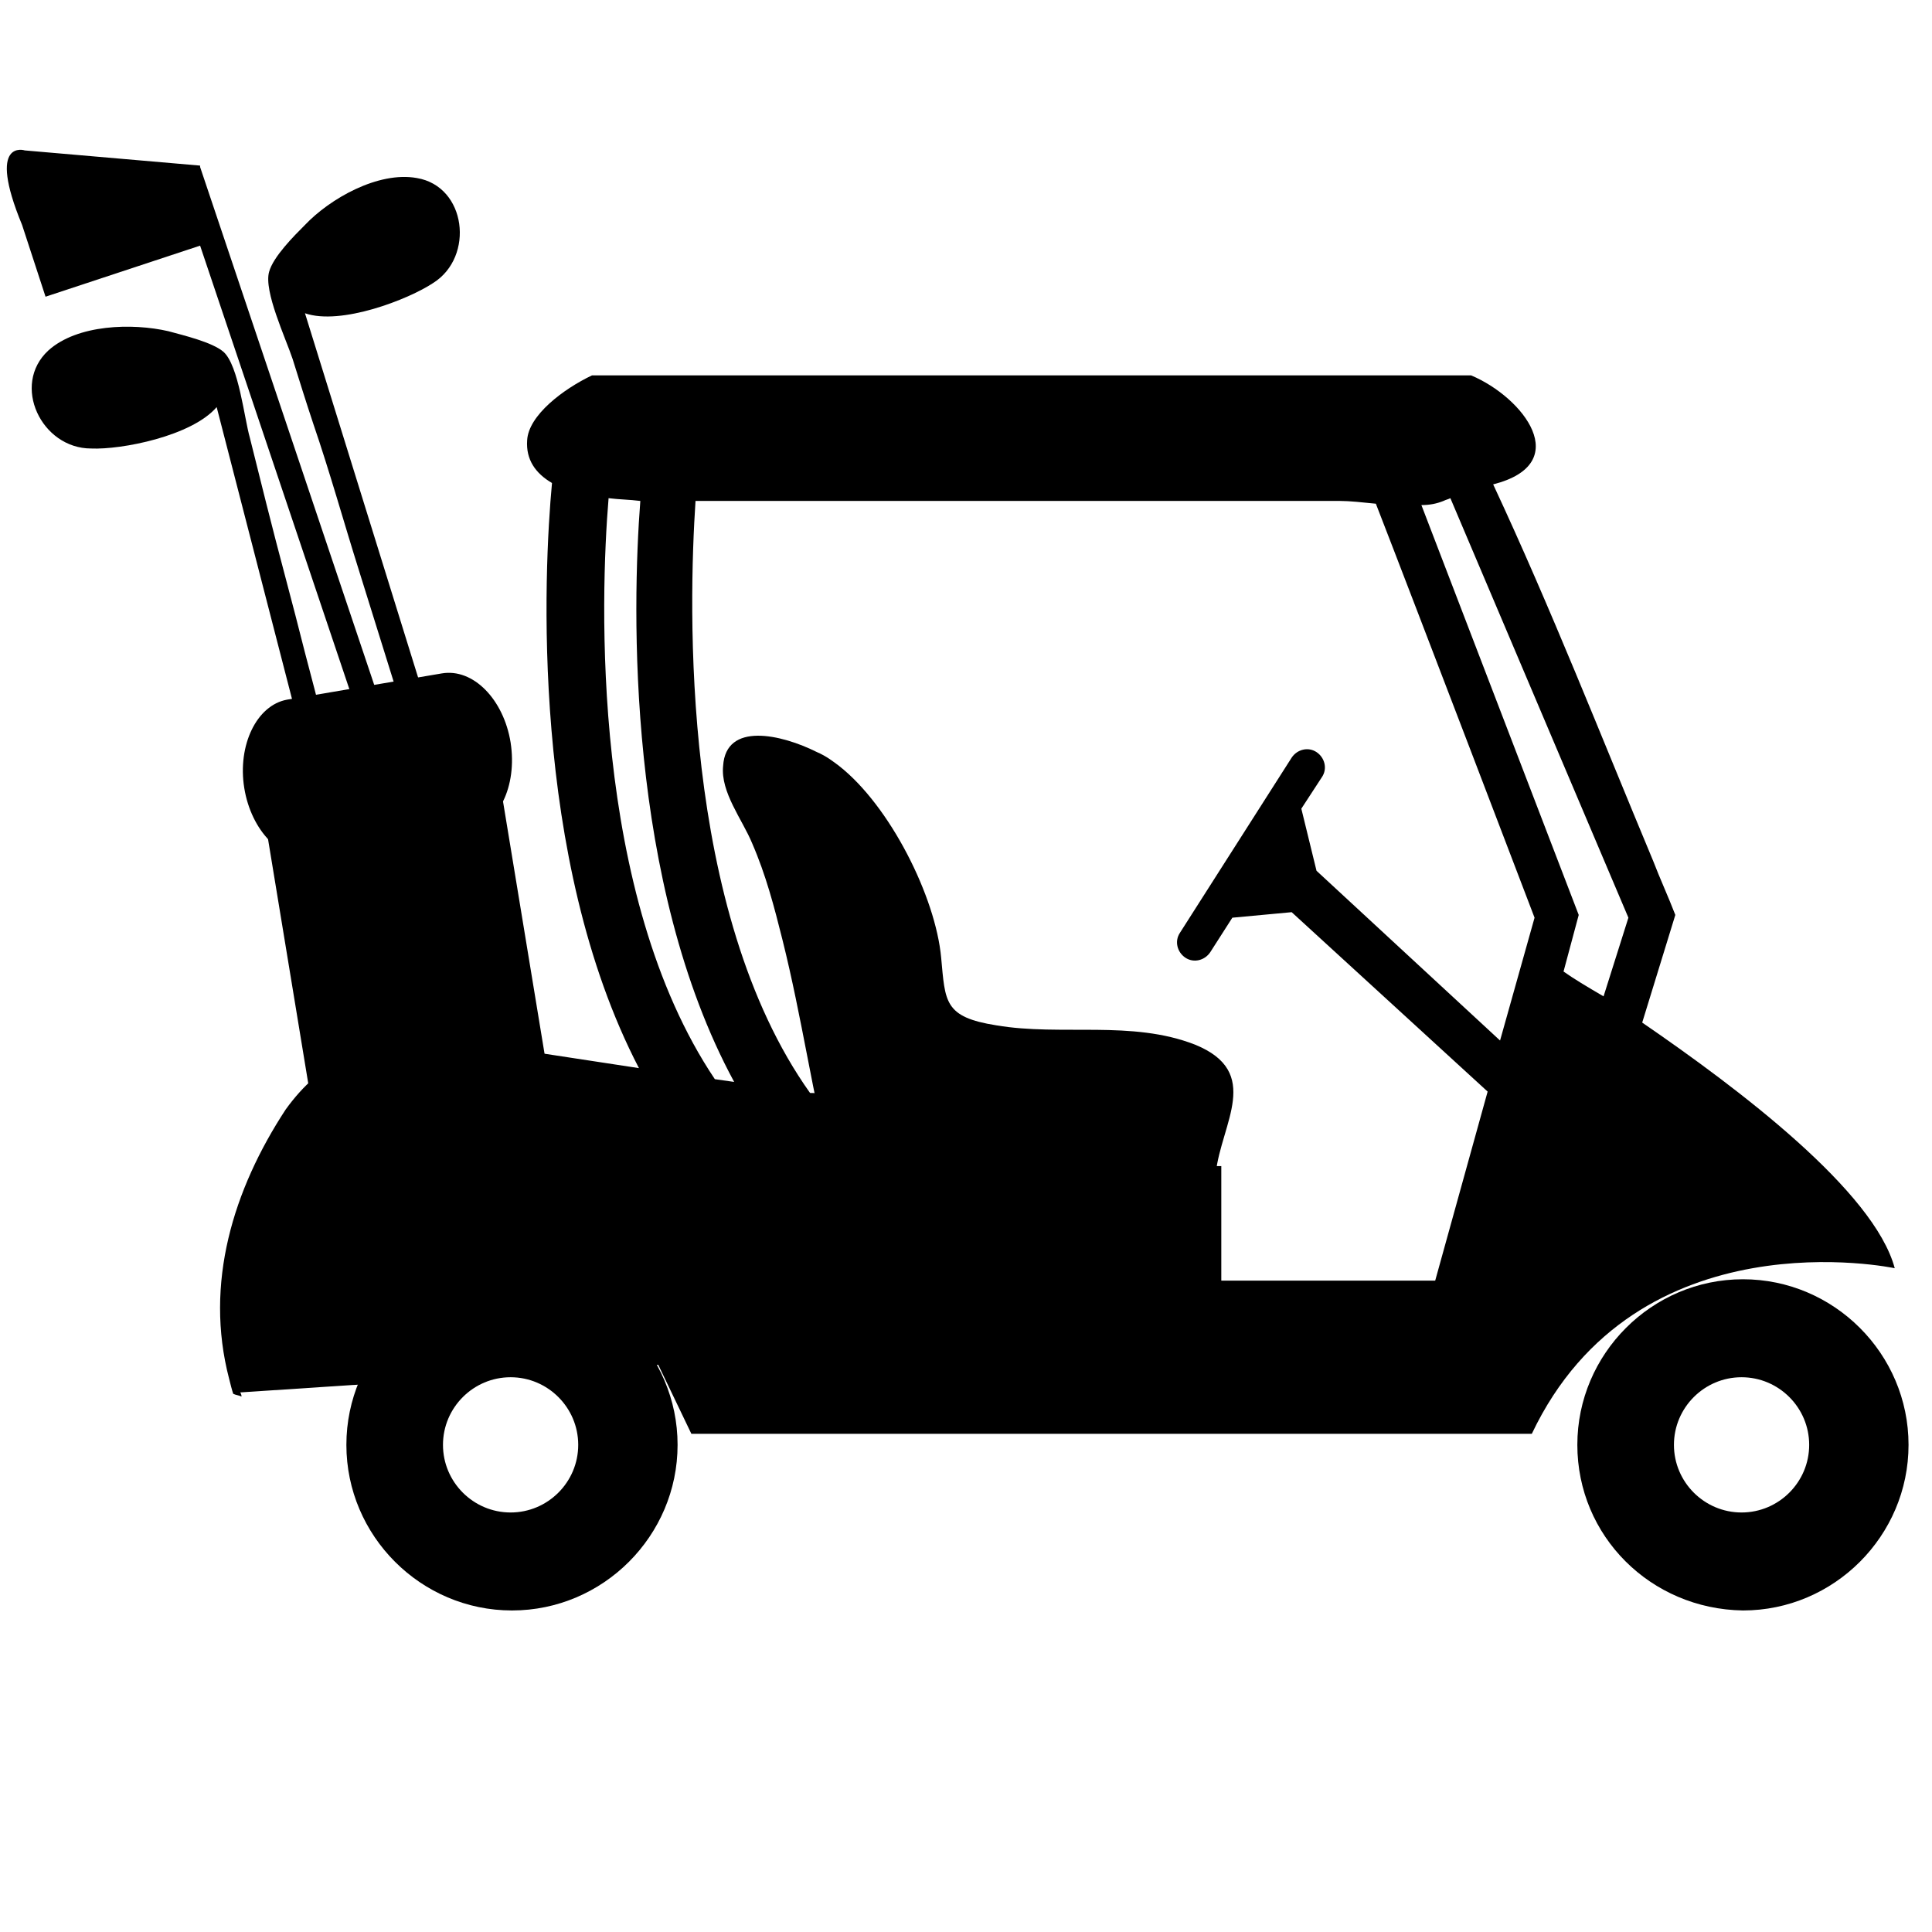 <?xml version="1.0" encoding="utf-8"?>
<!-- Generator: Adobe Illustrator 18.1.0, SVG Export Plug-In . SVG Version: 6.00 Build 0)  -->
<svg version="1.1" id="Layer_1" xmlns="http://www.w3.org/2000/svg" xmlns:xlink="http://www.w3.org/1999/xlink" x="0px" y="0px"
	 viewBox="0 0 140 140" enable-background="new 0 0 140 140" xml:space="preserve">
<g>
	<g>
		<path d="M3.3,21.5l-1.7-5.2C-1,10,1.8,10.9,1.8,10.9l12.7,1.1l0,0.1l0,0l15.7,46.7l-1.7,0.6l-14-41.6L3.3,21.5z"/>
		<path d="M3.5,25.4c2.1-1.9,6.1-2,8.7-1.4c1.1,0.3,3.2,0.8,4,1.5c1.1,1,1.5,4.8,1.9,6.2c0.4,1.6,0.8,3.2,1.2,4.8
			c0.9,3.6,1.9,7.2,2.8,10.8c1.8,6.8,3.5,13.7,5.3,20.5c0.1,0.2,1.1,4.3,1.1,4.3c0,0-1.7,0.4-1.7,0.4l-11.1-43
			c-1.8,2.1-6.9,3.1-9.1,3C3,32.5,0.8,27.9,3.5,25.4z"/>
		<path d="M30.2,12.9c-2.8-0.5-6.3,1.5-8.1,3.4c-0.8,0.8-2.3,2.3-2.6,3.4c-0.4,1.4,1.2,4.8,1.7,6.3
			c0.5,1.6,1,3.2,1.5,4.7c1.2,3.5,2.2,7.1,3.3,10.6c2.1,6.7,4.2,13.5,6.3,20.2c0.1,0.2,1.3,4.2,1.3,4.2c0,0,1.7-0.5,1.7-0.5
			L22.1,22.7c2.6,0.9,7.5-1,9.3-2.2C34.4,18.6,33.8,13.5,30.2,12.9z"/>
		<g>
			<path d="M35.2,51.2c0.1,0.4,0.2,0.7,0.3,1.1l4,24.3c0.5,3.3-1.5,6.4-4.6,6.9l-5.8,1c-3.1,0.5-6-1.7-6.6-5l-4-24.3
				c-0.1-0.4-0.1-0.8-0.1-1.2L35.2,51.2z"/>
			<path d="M17.7,57.1c0.5,3.1,2.7,5.4,5,5l11.2-1.9c2.2-0.4,3.6-3.2,3.1-6.4l0,0c-0.5-3.1-2.7-5.4-5-5l-11.2,1.9
				C18.6,51.1,17.2,54,17.7,57.1L17.7,57.1z"/>
		</g>
		<path d="M16.6,99.9c0.1,0.4,0.2,0.8,0.3,1.1c0.2,0.1,0.4,0.1,0.6,0.2c0-0.2-0.1-0.3-0.1-0.3l30.3-2l2.4,5h12.1
			c0.1,0,0.1,0,0.1,0H111c7.6-16,26.3-12,26.3-12c-1.5-5.6-11.3-13-18.3-17.8l2.4-7.8c-0.5-1.3-1.1-2.6-1.6-3.9
			c-3.8-9.1-7.4-18.3-11.6-27.3c5.9-1.5,2.2-6.3-1.6-7.9H42.9c-2.1,1-4.6,2.9-4.7,4.7c-0.1,1.4,0.6,2.4,1.8,3.1
			c-0.6,6.4-1.6,27.2,6.3,42.4l-11.8-1.8c-3.5,0-6.7-0.1-9.5,1.1c-1.6,0.7-3,1.9-4.3,3.7C16.9,86.2,14.8,93,16.6,99.9z M113.3,70.4
			l1.1-4.1L103,36.6c0.6,0,1.1-0.1,1.6-0.3c0.2-0.1,0.3-0.1,0.5-0.2L118,66.5l-1.8,5.7C115,71.5,114,70.9,113.3,70.4z M58.7,79.2
			c-9.4-13.2-8.8-35.3-8.3-42.9c0,0,0,0,0,0c4.7,0,9.5,0,14.2,0c10.8,0,21.7,0,32.5,0c0.7,0,1.6,0.1,2.6,0.2
			c2.8,7.2,11.5,30,11.5,30l-2.5,8.9L95.4,63.1l-1.1-4.5l1.5-2.3c0.4-0.6,0.2-1.4-0.4-1.8c-0.6-0.4-1.4-0.2-1.8,0.4l-8.1,12.7
			c-0.4,0.6-0.2,1.4,0.4,1.8c0.6,0.4,1.4,0.2,1.8-0.4l1.6-2.5l4.3-0.4l14.2,13l-3.8,13.7H88.5c0-3.6,0-8.3,0-8.3s-4.6,0-4.9,0
			c-5.8,0-11.5-0.1-17.3-0.1c-0.5-0.6-1.1-1.2-1.7-1.8v-5.3h-2.6v3.1c-0.9-0.6-1.7-1-2.3-1C59.3,79.2,59,79.2,58.7,79.2z M44.1,36.1
			c0.8,0.1,1.5,0.1,2.3,0.2c-0.6,7.8-1,27.7,6.8,42.1l-1.4-0.2C42.8,64.8,43.5,43.3,44.1,36.1z"/>
		<path d="M59.2,54.5c0.7,0.3,1.2,0.7,1.6,1c3.7,2.9,7,9.5,7.4,13.9c0.3,3.2,0.2,4.3,4,4.9c4.7,0.8,9.8-0.4,14.4,1.4
			c4.9,2,1.9,5.7,1.5,9.3c-2.3-0.1-27.6,0.9-27.8,0c-1.4-5.6-2.2-11.3-3.6-16.9c-0.6-2.4-1.2-4.7-2.2-7c-0.7-1.7-2.3-3.7-2.1-5.6
			C52.6,52.3,56.6,53.2,59.2,54.5z"/>
		<g>
			<path d="M114.3,104.7c0-6.6,5.4-12,12-12c6.6,0,12,5.4,12,12c0,6.6-5.4,12-12,12
				C119.6,116.6,114.3,111.3,114.3,104.7z M121.3,104.7c0,2.7,2.2,4.9,4.9,4.9c2.7,0,4.9-2.2,4.9-4.9c0-2.7-2.2-4.9-4.9-4.9
				C123.5,99.8,121.3,102,121.3,104.7z"/>
		</g>
		<g>
			<path d="M25.1,104.7c0-6.6,5.4-12,12-12s12,5.4,12,12c0,6.6-5.4,12-12,12S25.1,111.3,25.1,104.7z M32.1,104.7
				c0,2.7,2.2,4.9,4.9,4.9c2.7,0,4.9-2.2,4.9-4.9c0-2.7-2.2-4.9-4.9-4.9C34.3,99.8,32.1,102,32.1,104.7z"/>
		</g>
	</g>
</g>
</svg>